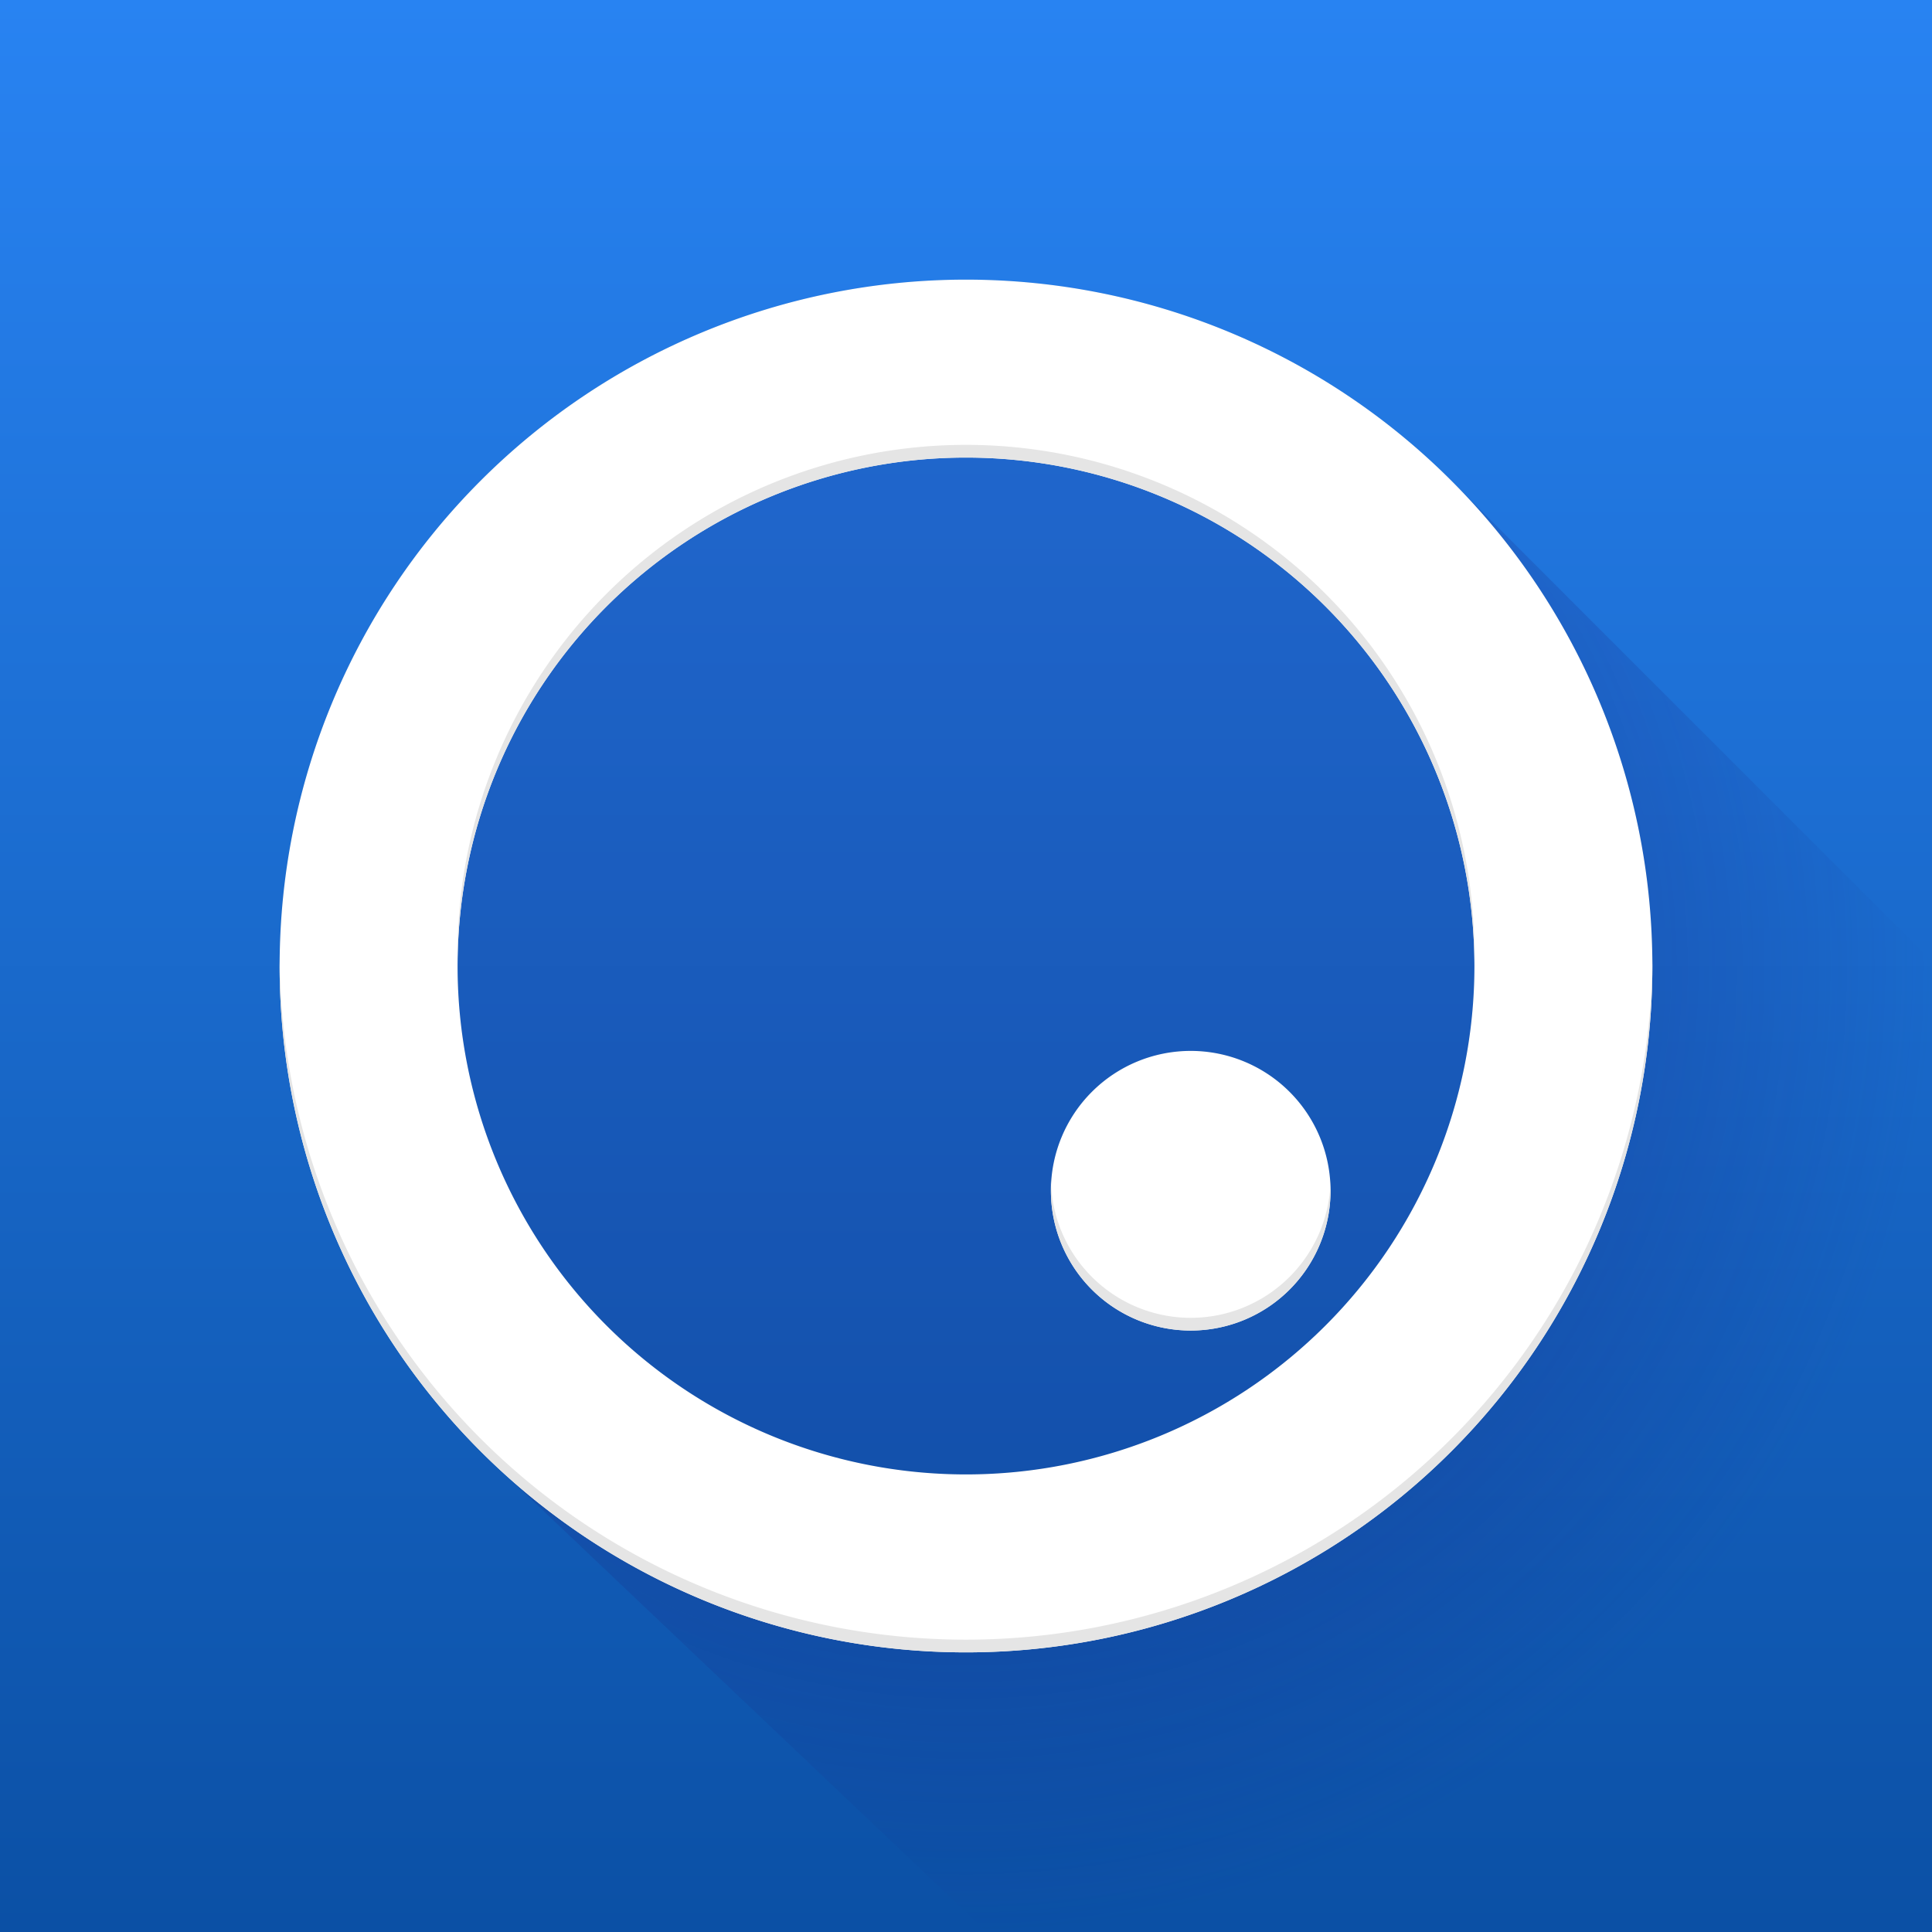 <?xml version="1.0" encoding="UTF-8"?>
<svg xmlns="http://www.w3.org/2000/svg" viewBox="0 0 76 76" version="1.1">
  <defs>
    <linearGradient id="gradientBackground" x2="0" y2="76" gradientUnits="userSpaceOnUse" >
      <stop stop-color="#2883f2" offset="0"/>
      <stop stop-color="#0b50a5" offset="1"/>
    </linearGradient>
    <radialGradient id="gradientLongShadow" r="38" cx="38" cy="38" gradientUnits="userSpaceOnUse">
      <stop stop-color="#1a237e" stop-opacity="0.2" offset="0.71"/>
      <stop stop-color="#1a237e" stop-opacity="0" offset="1"/>
    </radialGradient>
    <filter id="blurShadow" color-interpolation-filters="linearRGB">
      <feGaussianBlur stdDeviation="2.0"/>
    </filter>
  </defs>
  <path fill="url(#gradientBackground)" d="M 0,0 v76 h76 v-76 h-76 Z"/>
  <path fill="url(#gradientLongShadow)" d="M18.91 57.09 A 27,27 0 0,1 57.09,18.91 L 76,37.82 76,76 38.82,76" />
  <path filter="url(#blurShadow)" fill-opacity="0.2" fill="#263238" d="M11 38a 27,27 0 1,0 54,0 h-7 a20,20 0 0,1 -40,0 a20,20 0 0,1 40,0 h7 a 27,27 0 1,0 -54,0 M41.34 46.84 a 5.5,5.5 0 1,0 11,0 a 5.5,5.5 0 1,0 -11,0" />
  <path fill="#ffffff" d="M11 38a 27,27 0 1,0 54,0 h-7 a20,20 0 0,1 -40,0 a20,20 0 0,1 40,0 h7 a 27,27 0 1,0 -54,0 M41.34 46.84 a 5.5,5.5 0 1,0 11,0 a 5.5,5.5 0 1,0 -11,0" />
  <path fill="#e5e5e5" d="M18 37.5 v0.5 a 20,20 0 0,1 40,0 v-0.5 a 20,20 0 1,0 -40,0 M11 37.5 v0.5 a 27,27 0 1,0 54,0 v-0.5 a 27,27 0 0,1 -54,0 M41.34 46.34 v0.5 a 5.5,5.5 0 1,0 11,0 v-0.5 a 5.5,5.5 0 0,1 -11,0" />
</svg>
